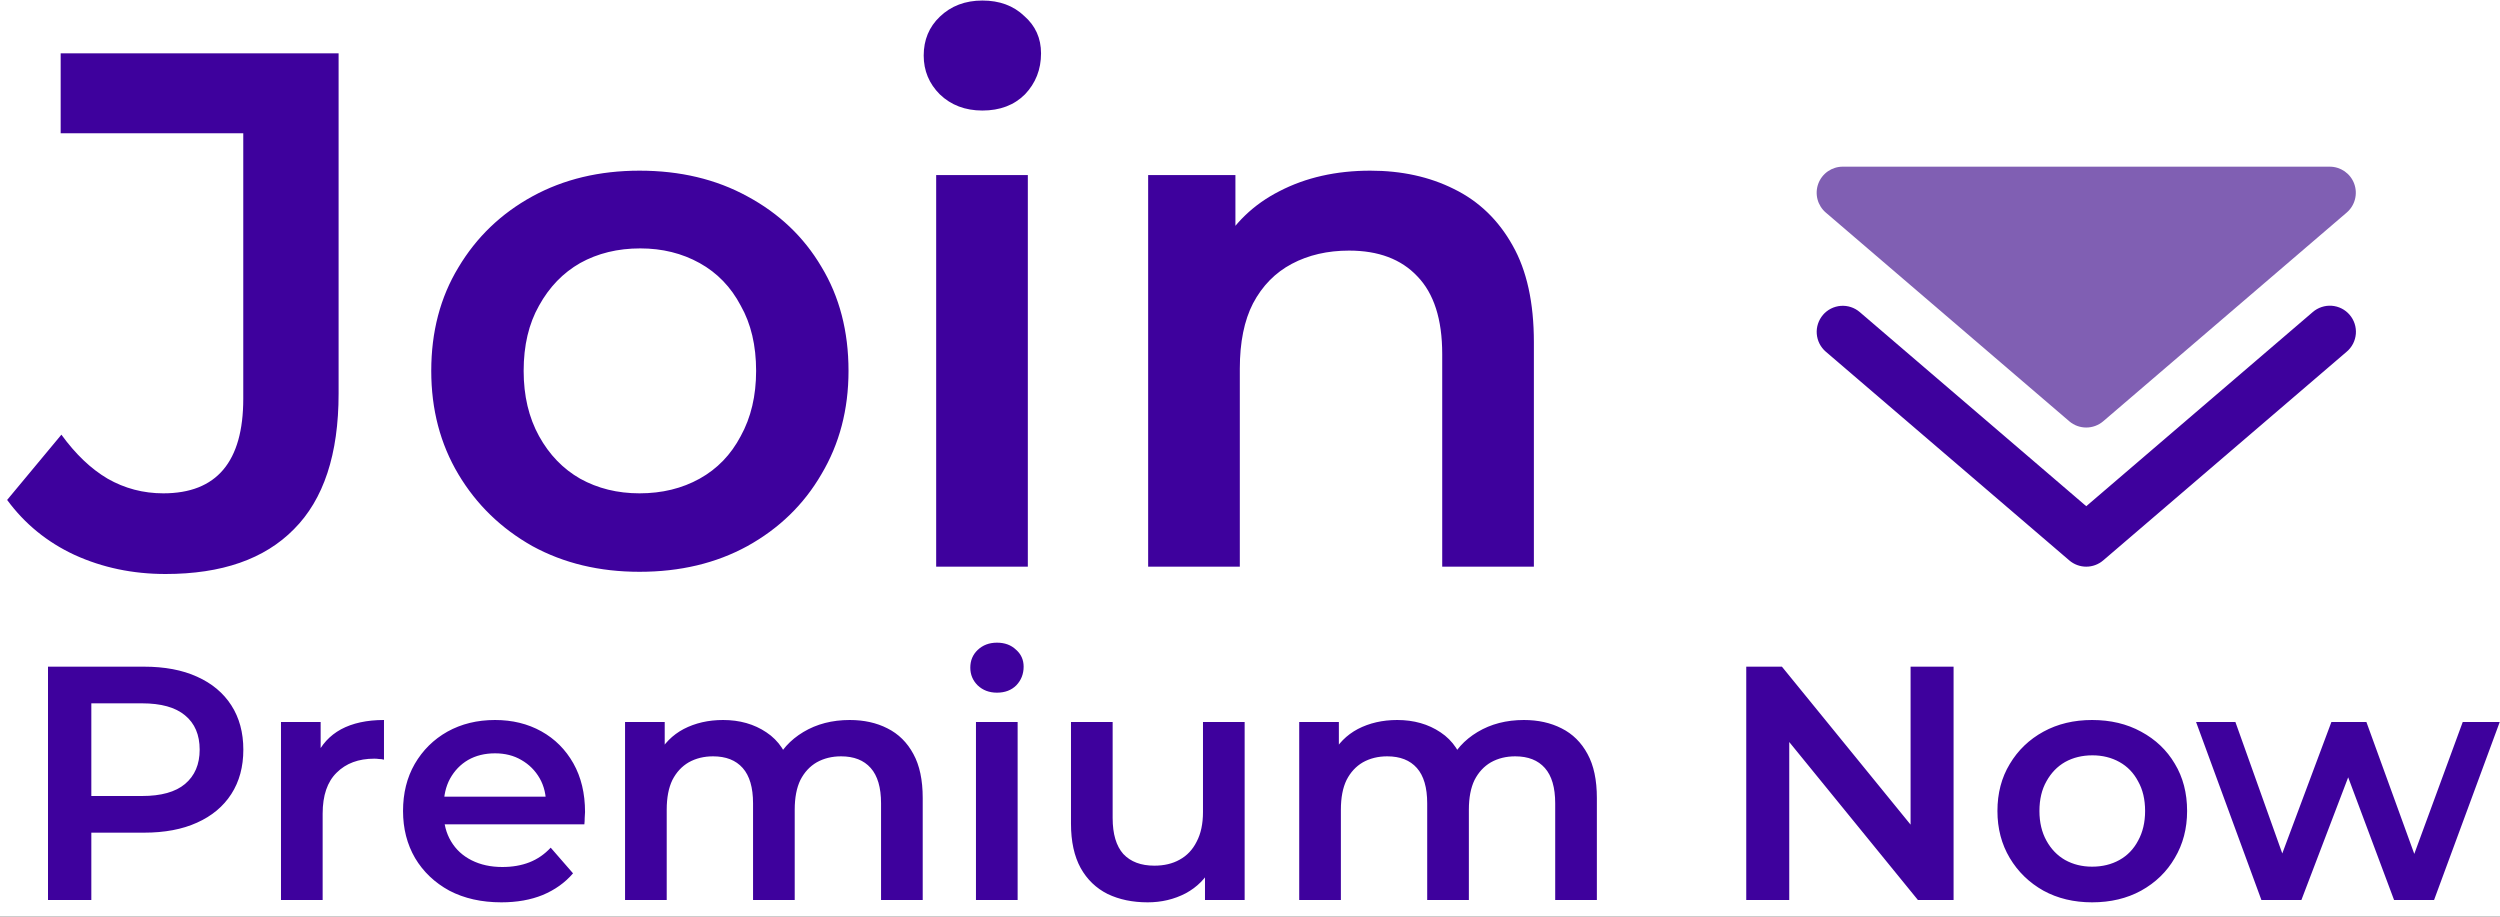 <svg width="150" height="55" viewBox="0 0 150 55" fill="none" xmlns="http://www.w3.org/2000/svg">
<rect width="150" height="55" fill="#1E1E1E"/>
<g clip-path="url(#clip0_130_1466)">
<rect width="1440" height="6706" transform="translate(-644 -1908)" fill="white"/>
<path d="M219.67 8.445C220.771 7.496 221.949 6.435 222.472 5.039C222.872 3.944 222.661 2.883 222.161 1.934C221.994 1.833 221.883 1.643 221.872 1.442C221.727 1.219 221.571 1.007 221.404 0.806C220.27 -0.546 218.802 -1.607 217.501 -2.779C214.765 -5.248 212.218 -7.928 209.827 -10.732C204.978 -16.405 200.73 -22.571 196.415 -28.658C195.359 -30.154 194.291 -31.651 193.212 -33.136C192.078 -34.689 190.977 -36.297 189.665 -37.693C187.196 -40.318 183.826 -41.58 180.812 -43.401C179.211 -44.361 177.798 -45.523 176.508 -46.874C175.196 -48.259 173.972 -49.722 172.649 -51.085C169.969 -53.843 167.011 -56.323 163.841 -58.49C163.318 -58.847 163.863 -59.573 164.397 -59.361C163.241 -60.556 162.173 -61.829 161.261 -63.236C159.971 -65.213 158.859 -67.302 157.691 -69.357C156.479 -71.479 155.278 -73.601 154.066 -75.723C151.808 -79.71 149.55 -83.72 147.927 -88.02C147.104 -90.198 146.559 -92.443 145.969 -94.699C145.402 -96.888 144.59 -98.921 143.534 -100.909C142.499 -102.841 141.343 -104.717 140.409 -106.706C139.819 -107.968 138.696 -110.123 139.575 -111.475C139.541 -111.754 139.675 -112.055 140.031 -112.1C141.365 -112.256 142.588 -112.848 143.756 -113.496C144.991 -114.178 146.192 -114.937 147.515 -115.417C148.961 -115.942 150.496 -116.166 152.019 -116.288C153.576 -116.411 155.133 -116.422 156.69 -116.556C158.292 -116.691 159.86 -116.992 161.417 -117.361C164.497 -118.109 167.522 -119.092 170.647 -119.661C173.772 -120.231 176.942 -120.51 180.111 -120.722C186.462 -121.136 192.934 -121.236 199.118 -122.889C201.776 -123.593 204.489 -124.643 206.269 -126.854C206.591 -127.256 206.869 -127.681 207.125 -128.127C207.97 -130.171 208.448 -132.36 208.459 -134.583C208.092 -139.24 205.079 -143.205 201.353 -145.897C196.549 -149.393 190.665 -150.867 185.06 -152.52C178.799 -154.374 172.605 -156.44 166.41 -158.529C160.182 -160.629 153.954 -162.729 147.738 -164.851C141.565 -166.962 135.426 -169.162 129.321 -171.474C126.34 -172.602 123.326 -173.719 120.39 -174.981C119.123 -175.528 118.011 -176.198 117.087 -177.237C116.72 -177.65 116.287 -178.242 115.708 -178.331C115.486 -178.365 115.175 -178.309 114.963 -178.164C115.542 -176.086 115.186 -173.797 114.585 -171.753C114.774 -171.574 114.863 -171.295 114.63 -171.049C114.474 -170.882 114.341 -170.714 114.196 -170.547C113.818 -169.486 113.384 -168.436 112.906 -167.419C112.305 -166.135 111.582 -164.94 110.871 -163.723C110.782 -163.577 110.659 -163.522 110.526 -163.51C110.181 -162.673 109.825 -161.835 109.436 -161.02C108.213 -158.462 106.467 -156.373 104.431 -154.419C100.072 -150.219 95.624 -146.065 90.897 -142.29C86.226 -138.548 81.199 -135.22 75.705 -132.83C73.003 -131.657 70.2 -130.73 67.32 -130.115C66.453 -129.926 65.585 -129.769 64.707 -129.646C64.773 -129.512 64.773 -129.345 64.673 -129.2C64.395 -128.809 64.295 -128.34 64.351 -127.871C64.918 -127.837 65.463 -127.658 65.952 -127.323C66.553 -126.91 66.998 -126.285 67.186 -125.57C67.309 -125.078 67.353 -124.598 67.631 -124.162C67.854 -123.839 68.132 -123.571 68.421 -123.302C69.8 -122.007 70.99 -120.544 72.135 -119.036C74.604 -115.775 77.018 -112.48 79.386 -109.152C84.135 -102.484 88.728 -95.715 93.155 -88.835C95.357 -85.418 97.47 -81.933 99.705 -78.527C101.829 -75.299 104.176 -72.239 106.789 -69.368C111.883 -63.784 117.744 -58.959 123.649 -54.268C130.11 -49.141 136.705 -44.171 143.423 -39.38C143.567 -39.279 143.634 -39.145 143.634 -39.011C143.867 -38.81 144.09 -38.598 144.312 -38.386C148.371 -34.499 152.386 -30.556 156.412 -26.625C158.414 -24.67 160.427 -22.716 162.429 -20.761C164.397 -18.851 166.332 -16.908 168.334 -15.032C170.258 -13.233 172.304 -11.603 174.484 -10.129C176.764 -8.587 179.077 -7.102 181.368 -5.594C186.061 -2.511 190.754 0.571 195.448 3.665C200.141 6.748 204.834 9.841 209.527 12.924C209.649 13.013 209.716 13.159 209.716 13.304C210.228 13.616 210.673 14.007 211.14 14.376C211.562 14.711 212.018 15.102 212.552 15.214C213.23 15.348 213.742 14.879 214.131 14.376C214.687 13.65 215.199 12.902 215.788 12.209C216.967 10.824 218.302 9.64 219.681 8.456L219.67 8.445Z" fill="#262626"/>
<path d="M110.566 10C110.246 10 109.934 10.098 109.671 10.28C109.408 10.463 109.208 10.722 109.097 11.022C108.986 11.323 108.97 11.65 109.05 11.959C109.131 12.269 109.305 12.547 109.548 12.755L124.156 25.276C124.74 25.777 125.606 25.777 126.193 25.276L140.801 12.755C141.044 12.547 141.218 12.269 141.298 11.959C141.379 11.65 141.363 11.323 141.252 11.022C141.141 10.722 140.94 10.463 140.678 10.28C140.415 10.098 140.102 10 139.782 10H110.566Z" fill="#805FB3"/>
<path fill-rule="evenodd" clip-rule="evenodd" d="M109.377 18.894C109.511 18.738 109.674 18.61 109.857 18.517C110.041 18.424 110.241 18.368 110.446 18.352C110.651 18.337 110.857 18.361 111.052 18.425C111.248 18.489 111.429 18.591 111.585 18.725L125.175 30.372L138.764 18.725C138.92 18.59 139.101 18.487 139.297 18.422C139.493 18.357 139.7 18.331 139.906 18.346C140.111 18.361 140.312 18.417 140.497 18.51C140.681 18.603 140.845 18.732 140.979 18.889C141.113 19.045 141.215 19.227 141.279 19.423C141.343 19.62 141.367 19.827 141.351 20.032C141.334 20.238 141.277 20.439 141.183 20.622C141.088 20.806 140.959 20.969 140.801 21.102L126.193 33.623C125.909 33.867 125.548 34 125.175 34C124.801 34 124.44 33.867 124.156 33.623L109.548 21.102C109.392 20.968 109.264 20.805 109.171 20.622C109.078 20.438 109.022 20.238 109.006 20.033C108.99 19.828 109.015 19.622 109.079 19.427C109.143 19.231 109.245 19.05 109.379 18.894H109.377Z" fill="#3E019D"/>
<path d="M9.932 34.44C7.967 34.44 6.148 34.059 4.476 33.296C2.833 32.533 1.484 31.433 0.428 29.996L3.684 26.08C4.535 27.253 5.459 28.133 6.456 28.72C7.483 29.307 8.597 29.6 9.8 29.6C12.997 29.6 14.596 27.708 14.596 23.924V7.996H3.64V3.2H20.316V23.616C20.316 27.253 19.421 29.967 17.632 31.756C15.872 33.545 13.305 34.44 9.932 34.44ZM38.371 34.308C35.966 34.308 33.825 33.795 31.947 32.768C30.07 31.712 28.588 30.275 27.503 28.456C26.418 26.637 25.875 24.569 25.875 22.252C25.875 19.905 26.418 17.837 27.503 16.048C28.588 14.229 30.07 12.807 31.947 11.78C33.825 10.753 35.966 10.24 38.371 10.24C40.806 10.24 42.962 10.753 44.839 11.78C46.746 12.807 48.227 14.215 49.283 16.004C50.368 17.793 50.911 19.876 50.911 22.252C50.911 24.569 50.368 26.637 49.283 28.456C48.227 30.275 46.746 31.712 44.839 32.768C42.962 33.795 40.806 34.308 38.371 34.308ZM38.371 29.6C39.721 29.6 40.923 29.307 41.979 28.72C43.035 28.133 43.856 27.283 44.443 26.168C45.059 25.053 45.367 23.748 45.367 22.252C45.367 20.727 45.059 19.421 44.443 18.336C43.856 17.221 43.035 16.371 41.979 15.784C40.923 15.197 39.735 14.904 38.415 14.904C37.066 14.904 35.863 15.197 34.807 15.784C33.781 16.371 32.959 17.221 32.343 18.336C31.727 19.421 31.419 20.727 31.419 22.252C31.419 23.748 31.727 25.053 32.343 26.168C32.959 27.283 33.781 28.133 34.807 28.72C35.863 29.307 37.051 29.6 38.371 29.6ZM56.17 34V10.504H61.67V34H56.17ZM58.943 6.632C57.916 6.632 57.065 6.309 56.391 5.664C55.745 5.019 55.422 4.241 55.422 3.332C55.422 2.393 55.745 1.616 56.391 1C57.065 0.355 57.916 0.032 58.943 0.032C59.969 0.032 60.805 0.34 61.45 0.956C62.125 1.543 62.462 2.291 62.462 3.2C62.462 4.168 62.14 4.989 61.495 5.664C60.849 6.309 59.998 6.632 58.943 6.632ZM82.221 10.24C84.099 10.24 85.771 10.607 87.237 11.34C88.733 12.073 89.907 13.203 90.757 14.728C91.608 16.224 92.033 18.16 92.033 20.536V34H86.533V21.24C86.533 19.157 86.035 17.603 85.037 16.576C84.069 15.549 82.705 15.036 80.945 15.036C79.655 15.036 78.511 15.3 77.513 15.828C76.516 16.356 75.739 17.148 75.181 18.204C74.653 19.231 74.389 20.536 74.389 22.12V34H68.889V10.504H74.125V16.84L73.201 14.904C74.023 13.408 75.211 12.264 76.765 11.472C78.349 10.651 80.168 10.24 82.221 10.24ZM2.88 54V40H8.64C9.88 40 10.94 40.2 11.82 40.6C12.713 41 13.4 41.573 13.88 42.32C14.36 43.067 14.6 43.953 14.6 44.98C14.6 46.007 14.36 46.893 13.88 47.64C13.4 48.387 12.713 48.96 11.82 49.36C10.94 49.76 9.88 49.96 8.64 49.96H4.32L5.48 48.74V54H2.88ZM5.48 49.02L4.32 47.76H8.52C9.667 47.76 10.527 47.52 11.1 47.04C11.687 46.547 11.98 45.86 11.98 44.98C11.98 44.087 11.687 43.4 11.1 42.92C10.527 42.44 9.667 42.2 8.52 42.2H4.32L5.48 40.92V49.02ZM16.859 54V43.32H19.239V46.26L18.959 45.4C19.279 44.68 19.779 44.133 20.459 43.76C21.152 43.387 22.012 43.2 23.039 43.2V45.58C22.932 45.553 22.832 45.54 22.739 45.54C22.645 45.527 22.552 45.52 22.459 45.52C21.512 45.52 20.759 45.8 20.199 46.36C19.639 46.907 19.359 47.727 19.359 48.82V54H16.859ZM30.082 54.14C28.895 54.14 27.855 53.907 26.962 53.44C26.082 52.96 25.395 52.307 24.902 51.48C24.422 50.653 24.182 49.713 24.182 48.66C24.182 47.593 24.415 46.653 24.882 45.84C25.362 45.013 26.015 44.367 26.842 43.9C27.682 43.433 28.635 43.2 29.702 43.2C30.742 43.2 31.669 43.427 32.482 43.88C33.295 44.333 33.935 44.973 34.402 45.8C34.868 46.627 35.102 47.6 35.102 48.72C35.102 48.827 35.095 48.947 35.082 49.08C35.082 49.213 35.075 49.34 35.062 49.46H26.162V47.8H33.742L32.762 48.32C32.775 47.707 32.648 47.167 32.382 46.7C32.115 46.233 31.748 45.867 31.282 45.6C30.828 45.333 30.302 45.2 29.702 45.2C29.088 45.2 28.549 45.333 28.082 45.6C27.628 45.867 27.268 46.24 27.002 46.72C26.748 47.187 26.622 47.74 26.622 48.38V48.78C26.622 49.42 26.768 49.987 27.062 50.48C27.355 50.973 27.768 51.353 28.302 51.62C28.835 51.887 29.448 52.02 30.142 52.02C30.742 52.02 31.282 51.927 31.762 51.74C32.242 51.553 32.669 51.26 33.042 50.86L34.382 52.4C33.902 52.96 33.295 53.393 32.562 53.7C31.842 53.993 31.015 54.14 30.082 54.14ZM50.983 43.2C51.837 43.2 52.59 43.367 53.243 43.7C53.91 44.033 54.43 44.547 54.803 45.24C55.177 45.92 55.363 46.8 55.363 47.88V54H52.863V48.2C52.863 47.253 52.657 46.547 52.243 46.08C51.83 45.613 51.237 45.38 50.463 45.38C49.917 45.38 49.43 45.5 49.003 45.74C48.59 45.98 48.263 46.333 48.023 46.8C47.797 47.267 47.683 47.86 47.683 48.58V54H45.183V48.2C45.183 47.253 44.977 46.547 44.563 46.08C44.15 45.613 43.557 45.38 42.783 45.38C42.237 45.38 41.75 45.5 41.323 45.74C40.91 45.98 40.583 46.333 40.343 46.8C40.117 47.267 40.003 47.86 40.003 48.58V54H37.503V43.32H39.883V46.16L39.463 45.32C39.823 44.627 40.343 44.1 41.023 43.74C41.717 43.38 42.503 43.2 43.383 43.2C44.383 43.2 45.25 43.447 45.983 43.94C46.73 44.433 47.223 45.18 47.463 46.18L46.483 45.84C46.83 45.04 47.403 44.4 48.203 43.92C49.003 43.44 49.93 43.2 50.983 43.2ZM58.558 54V43.32H61.058V54H58.558ZM59.818 41.56C59.351 41.56 58.965 41.413 58.658 41.12C58.365 40.827 58.218 40.473 58.218 40.06C58.218 39.633 58.365 39.28 58.658 39C58.965 38.707 59.351 38.56 59.818 38.56C60.285 38.56 60.665 38.7 60.958 38.98C61.265 39.247 61.418 39.587 61.418 40C61.418 40.44 61.271 40.813 60.978 41.12C60.685 41.413 60.298 41.56 59.818 41.56ZM68.859 54.14C67.953 54.14 67.153 53.973 66.459 53.64C65.766 53.293 65.226 52.773 64.839 52.08C64.453 51.373 64.259 50.487 64.259 49.42V43.32H66.759V49.08C66.759 50.04 66.973 50.76 67.399 51.24C67.839 51.707 68.459 51.94 69.259 51.94C69.846 51.94 70.353 51.82 70.779 51.58C71.219 51.34 71.559 50.98 71.799 50.5C72.053 50.02 72.179 49.427 72.179 48.72V43.32H74.679V54H72.299V51.12L72.719 52C72.359 52.693 71.833 53.227 71.139 53.6C70.446 53.96 69.686 54.14 68.859 54.14ZM91.433 43.2C92.286 43.2 93.039 43.367 93.692 43.7C94.359 44.033 94.879 44.547 95.252 45.24C95.626 45.92 95.812 46.8 95.812 47.88V54H93.312V48.2C93.312 47.253 93.106 46.547 92.692 46.08C92.279 45.613 91.686 45.38 90.912 45.38C90.366 45.38 89.879 45.5 89.453 45.74C89.039 45.98 88.713 46.333 88.472 46.8C88.246 47.267 88.132 47.86 88.132 48.58V54H85.632V48.2C85.632 47.253 85.426 46.547 85.013 46.08C84.599 45.613 84.006 45.38 83.233 45.38C82.686 45.38 82.199 45.5 81.772 45.74C81.359 45.98 81.032 46.333 80.793 46.8C80.566 47.267 80.453 47.86 80.453 48.58V54H77.953V43.32H80.332V46.16L79.912 45.32C80.272 44.627 80.793 44.1 81.472 43.74C82.166 43.38 82.953 43.2 83.832 43.2C84.832 43.2 85.699 43.447 86.433 43.94C87.179 44.433 87.672 45.18 87.912 46.18L86.933 45.84C87.279 45.04 87.853 44.4 88.653 43.92C89.453 43.44 90.379 43.2 91.433 43.2ZM104.775 54V40H106.915L115.695 50.78H114.635V40H117.215V54H115.075L106.295 43.22H107.355V54H104.775ZM125.526 54.14C124.433 54.14 123.459 53.907 122.606 53.44C121.753 52.96 121.079 52.307 120.586 51.48C120.093 50.653 119.846 49.713 119.846 48.66C119.846 47.593 120.093 46.653 120.586 45.84C121.079 45.013 121.753 44.367 122.606 43.9C123.459 43.433 124.433 43.2 125.526 43.2C126.633 43.2 127.613 43.433 128.466 43.9C129.333 44.367 130.006 45.007 130.486 45.82C130.979 46.633 131.226 47.58 131.226 48.66C131.226 49.713 130.979 50.653 130.486 51.48C130.006 52.307 129.333 52.96 128.466 53.44C127.613 53.907 126.633 54.14 125.526 54.14ZM125.526 52C126.139 52 126.686 51.867 127.166 51.6C127.646 51.333 128.019 50.947 128.286 50.44C128.566 49.933 128.706 49.34 128.706 48.66C128.706 47.967 128.566 47.373 128.286 46.88C128.019 46.373 127.646 45.987 127.166 45.72C126.686 45.453 126.146 45.32 125.546 45.32C124.933 45.32 124.386 45.453 123.906 45.72C123.439 45.987 123.066 46.373 122.786 46.88C122.506 47.373 122.366 47.967 122.366 48.66C122.366 49.34 122.506 49.933 122.786 50.44C123.066 50.947 123.439 51.333 123.906 51.6C124.386 51.867 124.926 52 125.526 52ZM135.684 54L131.764 43.32H134.124L137.484 52.74H136.364L139.884 43.32H141.984L145.404 52.74H144.304L147.764 43.32H149.984L146.044 54H143.644L140.524 45.66H141.264L138.084 54H135.684Z" fill="#3E019D"/>
</g>
<defs>
<clipPath id="clip0_130_1466">
<rect width="1440" height="6706" fill="white" transform="translate(-644 -1908)"/>
</clipPath>
</defs>
</svg>
